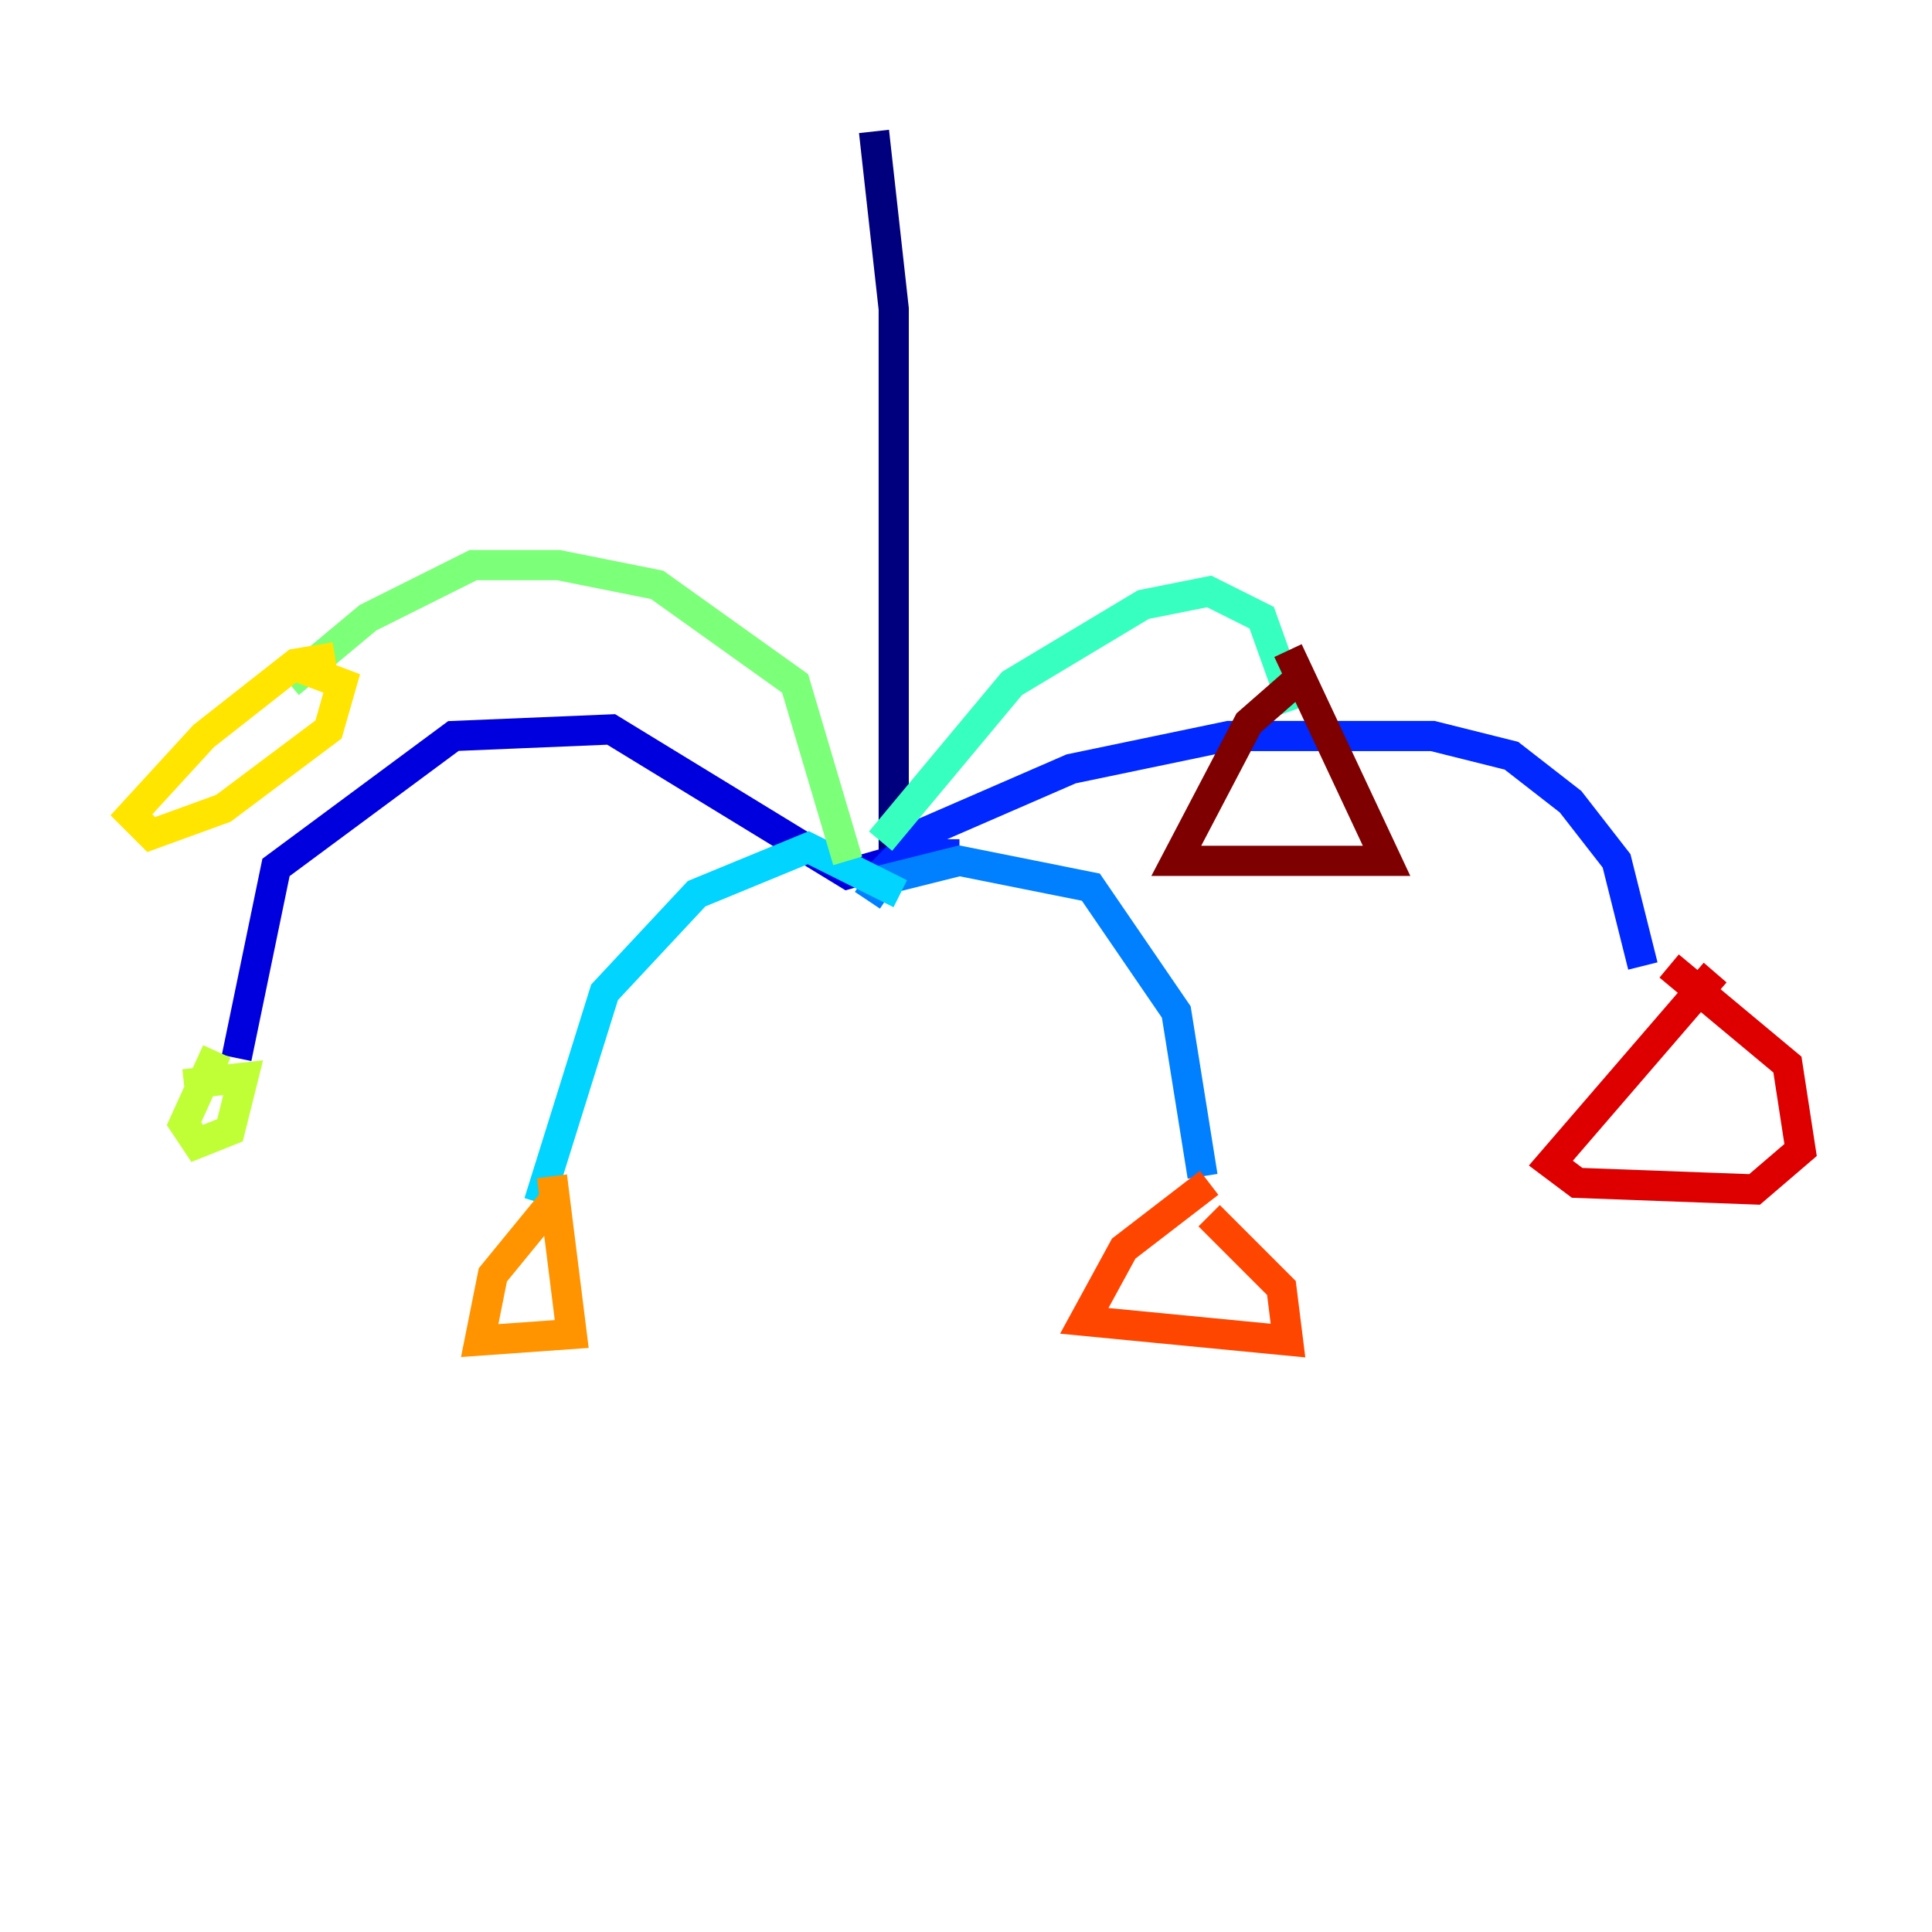 <?xml version="1.0" encoding="utf-8" ?>
<svg baseProfile="tiny" height="128" version="1.2" viewBox="0,0,128,128" width="128" xmlns="http://www.w3.org/2000/svg" xmlns:ev="http://www.w3.org/2001/xml-events" xmlns:xlink="http://www.w3.org/1999/xlink"><defs /><polyline fill="none" points="57.905,8.707 59.211,20.463 59.211,57.469" stroke="#00007f" stroke-width="2" /><polyline fill="none" points="59.211,57.034 56.163,57.905 40.49,48.327 30.041,48.762 18.286,57.469 15.674,70.095" stroke="#0000de" stroke-width="2" /><polyline fill="none" points="63.565,56.599 59.646,56.599 60.952,55.292 70.966,50.939 81.415,48.762 94.912,48.762 100.136,50.068 104.054,53.116 107.102,57.034 108.844,64.0" stroke="#0028ff" stroke-width="2" /><polyline fill="none" points="57.469,59.646 58.34,58.34 63.565,57.034 72.272,58.776 77.932,67.048 79.674,77.932" stroke="#0080ff" stroke-width="2" /><polyline fill="none" points="59.646,59.211 53.551,56.163 46.15,59.211 40.054,65.742 35.701,79.674" stroke="#00d4ff" stroke-width="2" /><polyline fill="none" points="58.34,55.728 67.048,45.279 75.755,40.054 80.109,39.184 83.592,40.925 85.769,47.02" stroke="#36ffc0" stroke-width="2" /><polyline fill="none" points="56.163,57.034 52.68,45.279 43.537,38.748 37.007,37.442 31.347,37.442 24.381,40.925 19.157,45.279" stroke="#7cff79" stroke-width="2" /><polyline fill="none" points="14.367,69.66 12.191,74.449 13.061,75.755 15.238,74.884 16.109,71.401 12.191,71.837" stroke="#c0ff36" stroke-width="2" /><polyline fill="none" points="22.204,43.537 19.592,43.973 13.497,48.762 8.707,53.986 10.014,55.292 14.803,53.551 21.769,48.327 22.64,45.279 19.157,43.973" stroke="#ffe500" stroke-width="2" /><polyline fill="none" points="36.571,79.674 32.653,84.463 31.782,88.816 37.878,88.381 36.571,77.932" stroke="#ff9400" stroke-width="2" /><polyline fill="none" points="80.109,78.367 74.449,82.721 71.837,87.51 85.333,88.816 84.898,85.333 80.109,80.544" stroke="#ff4600" stroke-width="2" /><polyline fill="none" points="113.633,64.435 102.748,77.061 104.49,78.367 116.245,78.803 119.293,76.191 118.422,70.531 110.585,64.0" stroke="#de0000" stroke-width="2" /><polyline fill="none" points="86.204,44.843 82.721,47.891 77.932,57.034 91.864,57.034 85.333,43.102" stroke="#7f0000" stroke-width="2" /></svg>